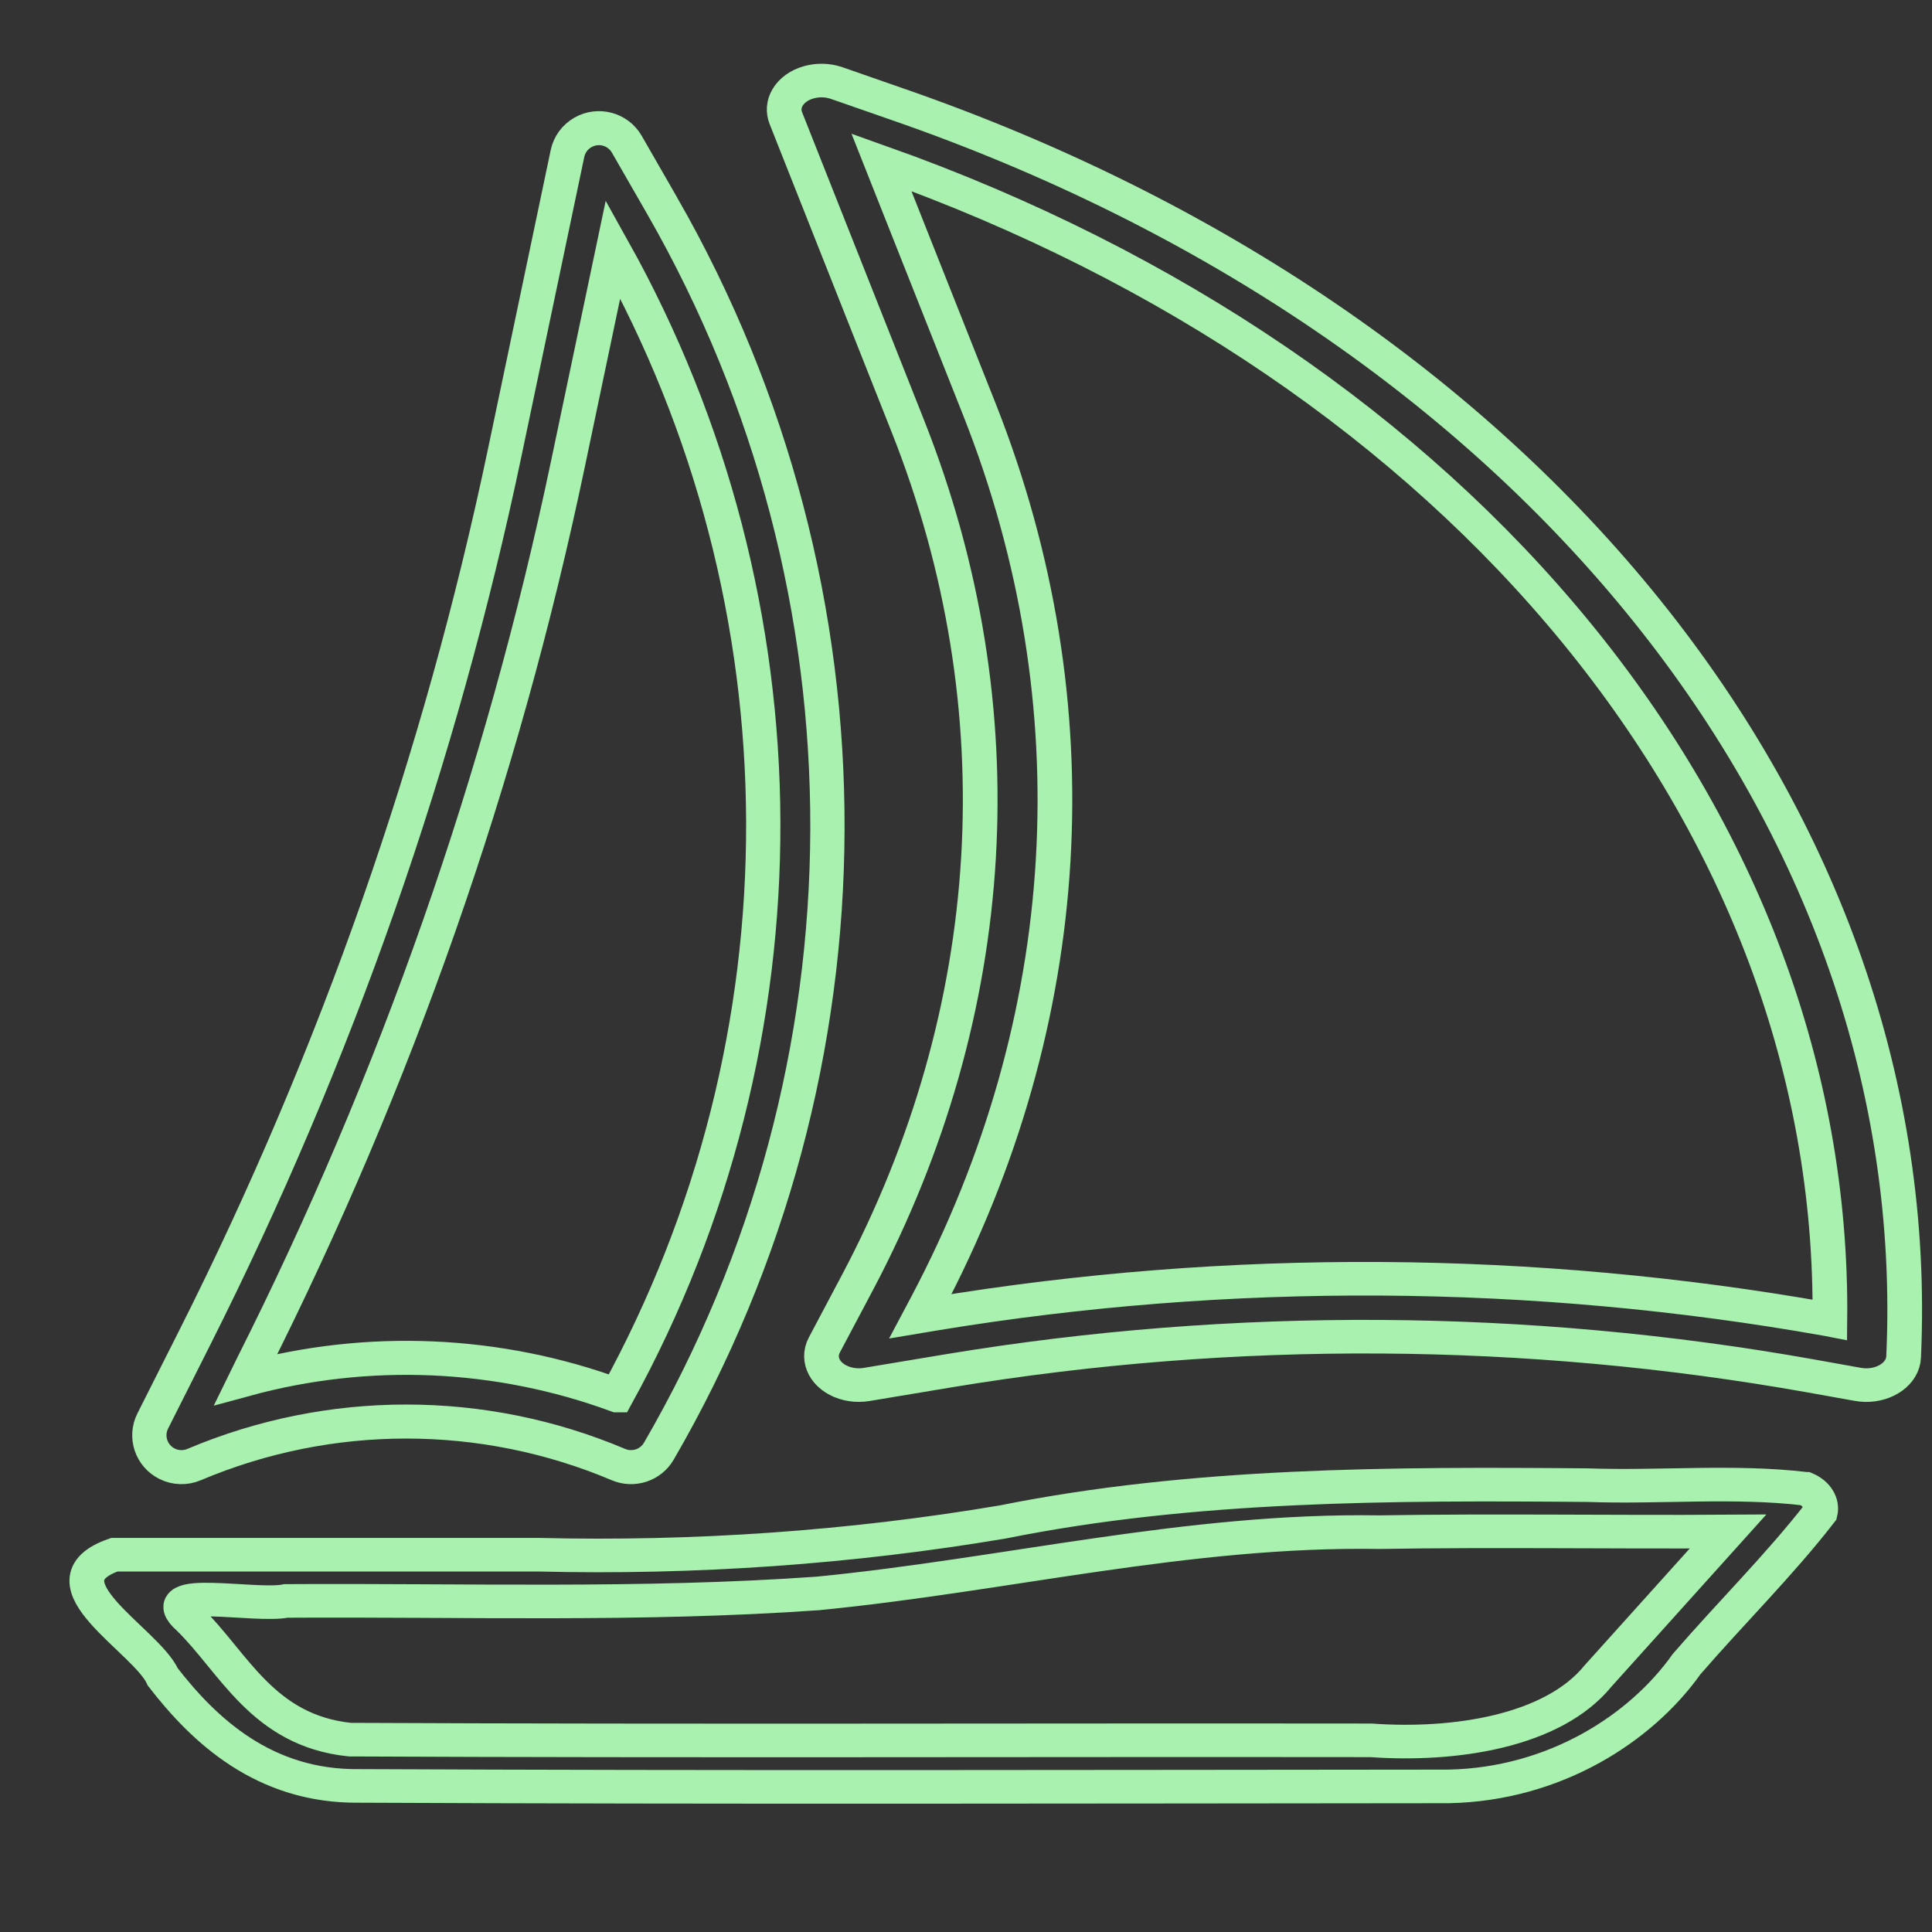 <?xml version="1.0" encoding="UTF-8" standalone="no"?>
<svg
   xmlns:dc="http://purl.org/dc/elements/1.1/"
   xmlns:cc="http://creativecommons.org/ns#"
   xmlns:rdf="http://www.w3.org/1999/02/22-rdf-syntax-ns#"
   xmlns:svg="http://www.w3.org/2000/svg"
   xmlns="http://www.w3.org/2000/svg"
   xmlns:xlink="http://www.w3.org/1999/xlink"
   xmlns:sodipodi="http://sodipodi.sourceforge.net/DTD/sodipodi-0.dtd"
   xmlns:inkscape="http://www.inkscape.org/namespaces/inkscape"
   inkscape:version="1.0 (4035a4fb49, 2020-05-01)"
   inkscape:label="Jib"
   sodipodi:docname="boat-green.svg"
   xml:space="preserve"
   style="enable-background:new 0 0 464.007 464.007;"
   viewBox="0 0 464.007 464.007"
   y="0px"
   x="0px"
   id="Capa_1"
   version="1.1"><defs
   id="defs53"><linearGradient
     id="linearGradient938"
     inkscape:collect="always"><stop
       id="stop934"
       offset="0"
       style="stop-color:#f2f2f2;stop-opacity:1;" /><stop
       id="stop936"
       offset="1"
       style="stop-color:#f2f2f2;stop-opacity:0;" /></linearGradient><linearGradient
     id="linearGradient904"
     inkscape:collect="always"><stop
       id="stop900"
       offset="0"
       style="stop-color:#f1f1f1;stop-opacity:1;" /><stop
       id="stop902"
       offset="1"
       style="stop-color:#f1f1f1;stop-opacity:0;" /></linearGradient><radialGradient
     gradientUnits="userSpaceOnUse"
     gradientTransform="matrix(1,0,0,0.247,0,310.223)"
     r="212.513"
     fy="412.007"
     fx="232.002"
     cy="412.007"
     cx="232.002"
     id="radialGradient912"
     xlink:href="#linearGradient904"
     inkscape:collect="always" /><radialGradient
     gradientUnits="userSpaceOnUse"
     gradientTransform="matrix(1,0,0,1.983,0,-188.781)"
     r="84.968"
     fy="191.993"
     fx="120.453"
     cy="191.993"
     cx="120.453"
     id="radialGradient914"
     xlink:href="#linearGradient904"
     inkscape:collect="always" /><radialGradient
     gradientUnits="userSpaceOnUse"
     gradientTransform="matrix(1,0,0,1.497,0,-89.374)"
     r="120.619"
     fy="180.008"
     fx="292.104"
     cy="180.008"
     cx="292.104"
     id="radialGradient916"
     xlink:href="#linearGradient904"
     inkscape:collect="always" /><linearGradient
     gradientUnits="userSpaceOnUse"
     y2="397.966"
     x2="441.512"
     y1="397.966"
     x1="16.744"
     id="linearGradient940"
     xlink:href="#linearGradient938"
     inkscape:collect="always" /><linearGradient
     gradientUnits="userSpaceOnUse"
     y2="192.002"
     x2="209.189"
     y1="192.002"
     x1="31.73"
     id="linearGradient942"
     xlink:href="#linearGradient938"
     inkscape:collect="always" /><linearGradient
     gradientUnits="userSpaceOnUse"
     y2="173.933"
     x2="461.681"
     y1="173.933"
     x1="184.252"
     id="linearGradient944"
     xlink:href="#linearGradient938"
     inkscape:collect="always" /></defs><sodipodi:namedview
   inkscape:object-paths="true"
   inkscape:current-layer="Capa_1"
   inkscape:window-maximized="1"
   inkscape:window-y="-9"
   inkscape:window-x="-9"
   inkscape:cy="200.75564"
   inkscape:cx="232.00349"
   inkscape:zoom="1.2800878"
   showgrid="false"
   id="namedview51"
   inkscape:window-height="1011"
   inkscape:window-width="1920"
   inkscape:pageshadow="2"
   inkscape:pageopacity="0"
   guidetolerance="10"
   gridtolerance="10"
   objecttolerance="10"
   borderopacity="1"
   bordercolor="#666666"
   pagecolor="#ffffff" />
<g
   style="display:inline"
   inkscape:label="Background"
   id="layer1"
   inkscape:groupmode="layer"><rect
     y="-0.362"
     x="-0.781"
     height="469.08"
     width="464.812"
     id="rect890"
     style="font-variation-settings:normal;display:inline;opacity:1;vector-effect:none;fill:#333333;fill-opacity:1;fill-rule:evenodd;stroke-width:1.009;stroke-linecap:butt;stroke-linejoin:miter;stroke-miterlimit:4;stroke-dasharray:none;stroke-dashoffset:0;stroke-opacity:1;stop-color:#000000;stop-opacity:1" /></g><g
   transform="matrix(1,0,0,0.968,-0.063,7.616)"
   style="display:inline;fill:#333333;fill-opacity:1;stroke:#a9f2b0;stroke-width:8.334;stroke-miterlimit:4;stroke-dasharray:none;stroke-dashoffset:0;stroke-opacity:1;opacity:0.996"
   id="g6">
	<g
   style="fill:#333333;fill-opacity:1;stroke:#a9f2b0;stroke-width:8.334;stroke-miterlimit:4;stroke-dasharray:none;stroke-dashoffset:0;stroke-opacity:1"
   id="g4">
		<path
   style="fill:#333333;fill-opacity:1;stroke:#a9f2b0;stroke-width:8.334;stroke-miterlimit:4;stroke-dasharray:none;stroke-dashoffset:0;stroke-opacity:1"
   id="path2"
   d="m 215.459,17.942 -14.428,-5.193 c -4.516,-1.626 -9.819,-0.006 -11.845,3.618 -0.892,1.594 -1.029,3.394 -0.388,5.064 l 29.421,76.73 C 244.861,167.864 240.554,242.826 206.032,310.267 l -7.994,15.586 c -1.885,3.673 0.296,7.877 4.872,9.391 1.084,0.359 2.246,0.543 3.418,0.542 0.63,8.9e-4 1.257,-0.052 1.873,-0.158 l 19.975,-3.438 c 68.205,-11.648 138.757,-11.202 206.725,1.309 l 11.372,2.107 c 4.821,0.895 9.636,-1.515 10.752,-5.385 0.131,-0.457 0.207,-0.922 0.226,-1.39 C 463.203,195.32 367.518,72.291 215.459,17.942 Z m 8.988,300.18 -3.325,0.575 1.515,-2.949 c 36.096,-70.529 40.597,-148.923 12.734,-221.817 L 211.749,32.391 C 351.567,83.728 440.768,196.193 439.543,319.59 l -0.582,-0.117 C 368.429,306.511 295.224,306.049 224.448,318.121 Z" />
	</g>
</g>
<g
   transform="matrix(0.964,0,0,0.957,1.181,7.834)"
   style="display:inline;opacity:0.996;fill:#333333;fill-opacity:1;stroke:#a9f2b0;stroke-width:8.539;stroke-miterlimit:4;stroke-dasharray:none;stroke-dashoffset:0;stroke-opacity:1"
   id="g12">
	<g
   style="fill:#333333;fill-opacity:1;stroke:#a9f2b0;stroke-width:8.539;stroke-miterlimit:4;stroke-dasharray:none;stroke-dashoffset:0;stroke-opacity:1"
   id="g10">
		<path
   style="fill:#333333;fill-opacity:1;stroke:#a9f2b0;stroke-width:8.539;stroke-miterlimit:4;stroke-dasharray:none;stroke-dashoffset:0;stroke-opacity:1"
   id="path8"
   d="m 163.797,43.543 -8.864,-15.536 c -2.193,-3.836 -7.08,-5.167 -10.916,-2.974 -1.987,1.136 -3.392,3.069 -3.86,5.31 l -15.6,74.88 C 108.494,182.309 82.538,256.997 47.333,327.431 l -10.504,21 c -1.976,3.952 -0.373,8.757 3.579,10.733 2.106,1.053 4.569,1.124 6.733,0.195 33.762,-14.392 71.934,-14.392 105.696,0 3.72,1.593 8.044,0.158 10.072,-3.344 55.698,-96.627 56.036,-215.53 0.888,-312.472 z m -11.336,298.44 C 122.815,331.007 90.475,329.602 59.989,337.967 l 1.656,-3.408 C 97.462,262.9 123.873,186.913 140.221,108.487 l 11.288,-54.152 c 49.56,89.392 49.919,197.93 0.952,287.648 z" />
	</g>
</g>
<g
   transform="matrix(1,0,0,0.968,-0.063,7.616)"
   style="display:inline;fill:#333333;fill-opacity:1;stroke:#a9f2b0;stroke-width:8.334;stroke-miterlimit:4;stroke-dasharray:none;stroke-dashoffset:0;stroke-opacity:1;opacity:0.996"
   id="g18">
	<g
   style="display:inline;fill:#333333;fill-opacity:1;stroke:#a9f2b0;stroke-width:8.334;stroke-miterlimit:4;stroke-dasharray:none;stroke-dashoffset:0;stroke-opacity:1"
   id="g16">
		<path
   d="m 433.741,361.517 c -17.285,-2.114 -34.992,-0.257 -52.454,-0.906 -47.015,-0.405 -94.768,-0.352 -140.374,9.129 -36.501,6.367 -74.073,9.077 -111.567,8.129 -33.94,0 -67.879,0 -101.819,0 -18.684,6.728 7.744,21.242 11.647,30.348 9.863,13.177 24.318,27.303 47.159,27.016 87.205,0.413 174.458,0.193 261.682,0.122 25.484,-0.532 46.183,-14.411 57.117,-30.338 10.543,-12.604 22.411,-24.712 32.102,-37.634 0.524,-2.222 -0.808,-4.676 -3.493,-5.865 z m -49.858,46.416 c -10.824,13.766 -34.398,17.486 -54.55,15.991 -81.75,-0.106 -163.515,0.225 -245.256,-0.169 -21.003,-2.276 -27.823,-19.167 -38.69,-30.083 -8.972,-8.212 16.015,-2.76 23.367,-4.333 42.578,-0.272 85.341,1.24 127.771,-1.867 45.071,-4.558 88.887,-15.951 134.869,-15.195 27.893,-0.478 55.794,0.024 83.69,-0.165 -10.4,11.94 -20.8,23.88 -31.2,35.821 z"
   style="display:inline;fill:#333333;fill-opacity:1;stroke:#a9f2b0;stroke-width:8.334;stroke-miterlimit:4;stroke-dasharray:none;stroke-dashoffset:0;stroke-opacity:1"
   id="path14" />
	</g>
</g>















</svg>
